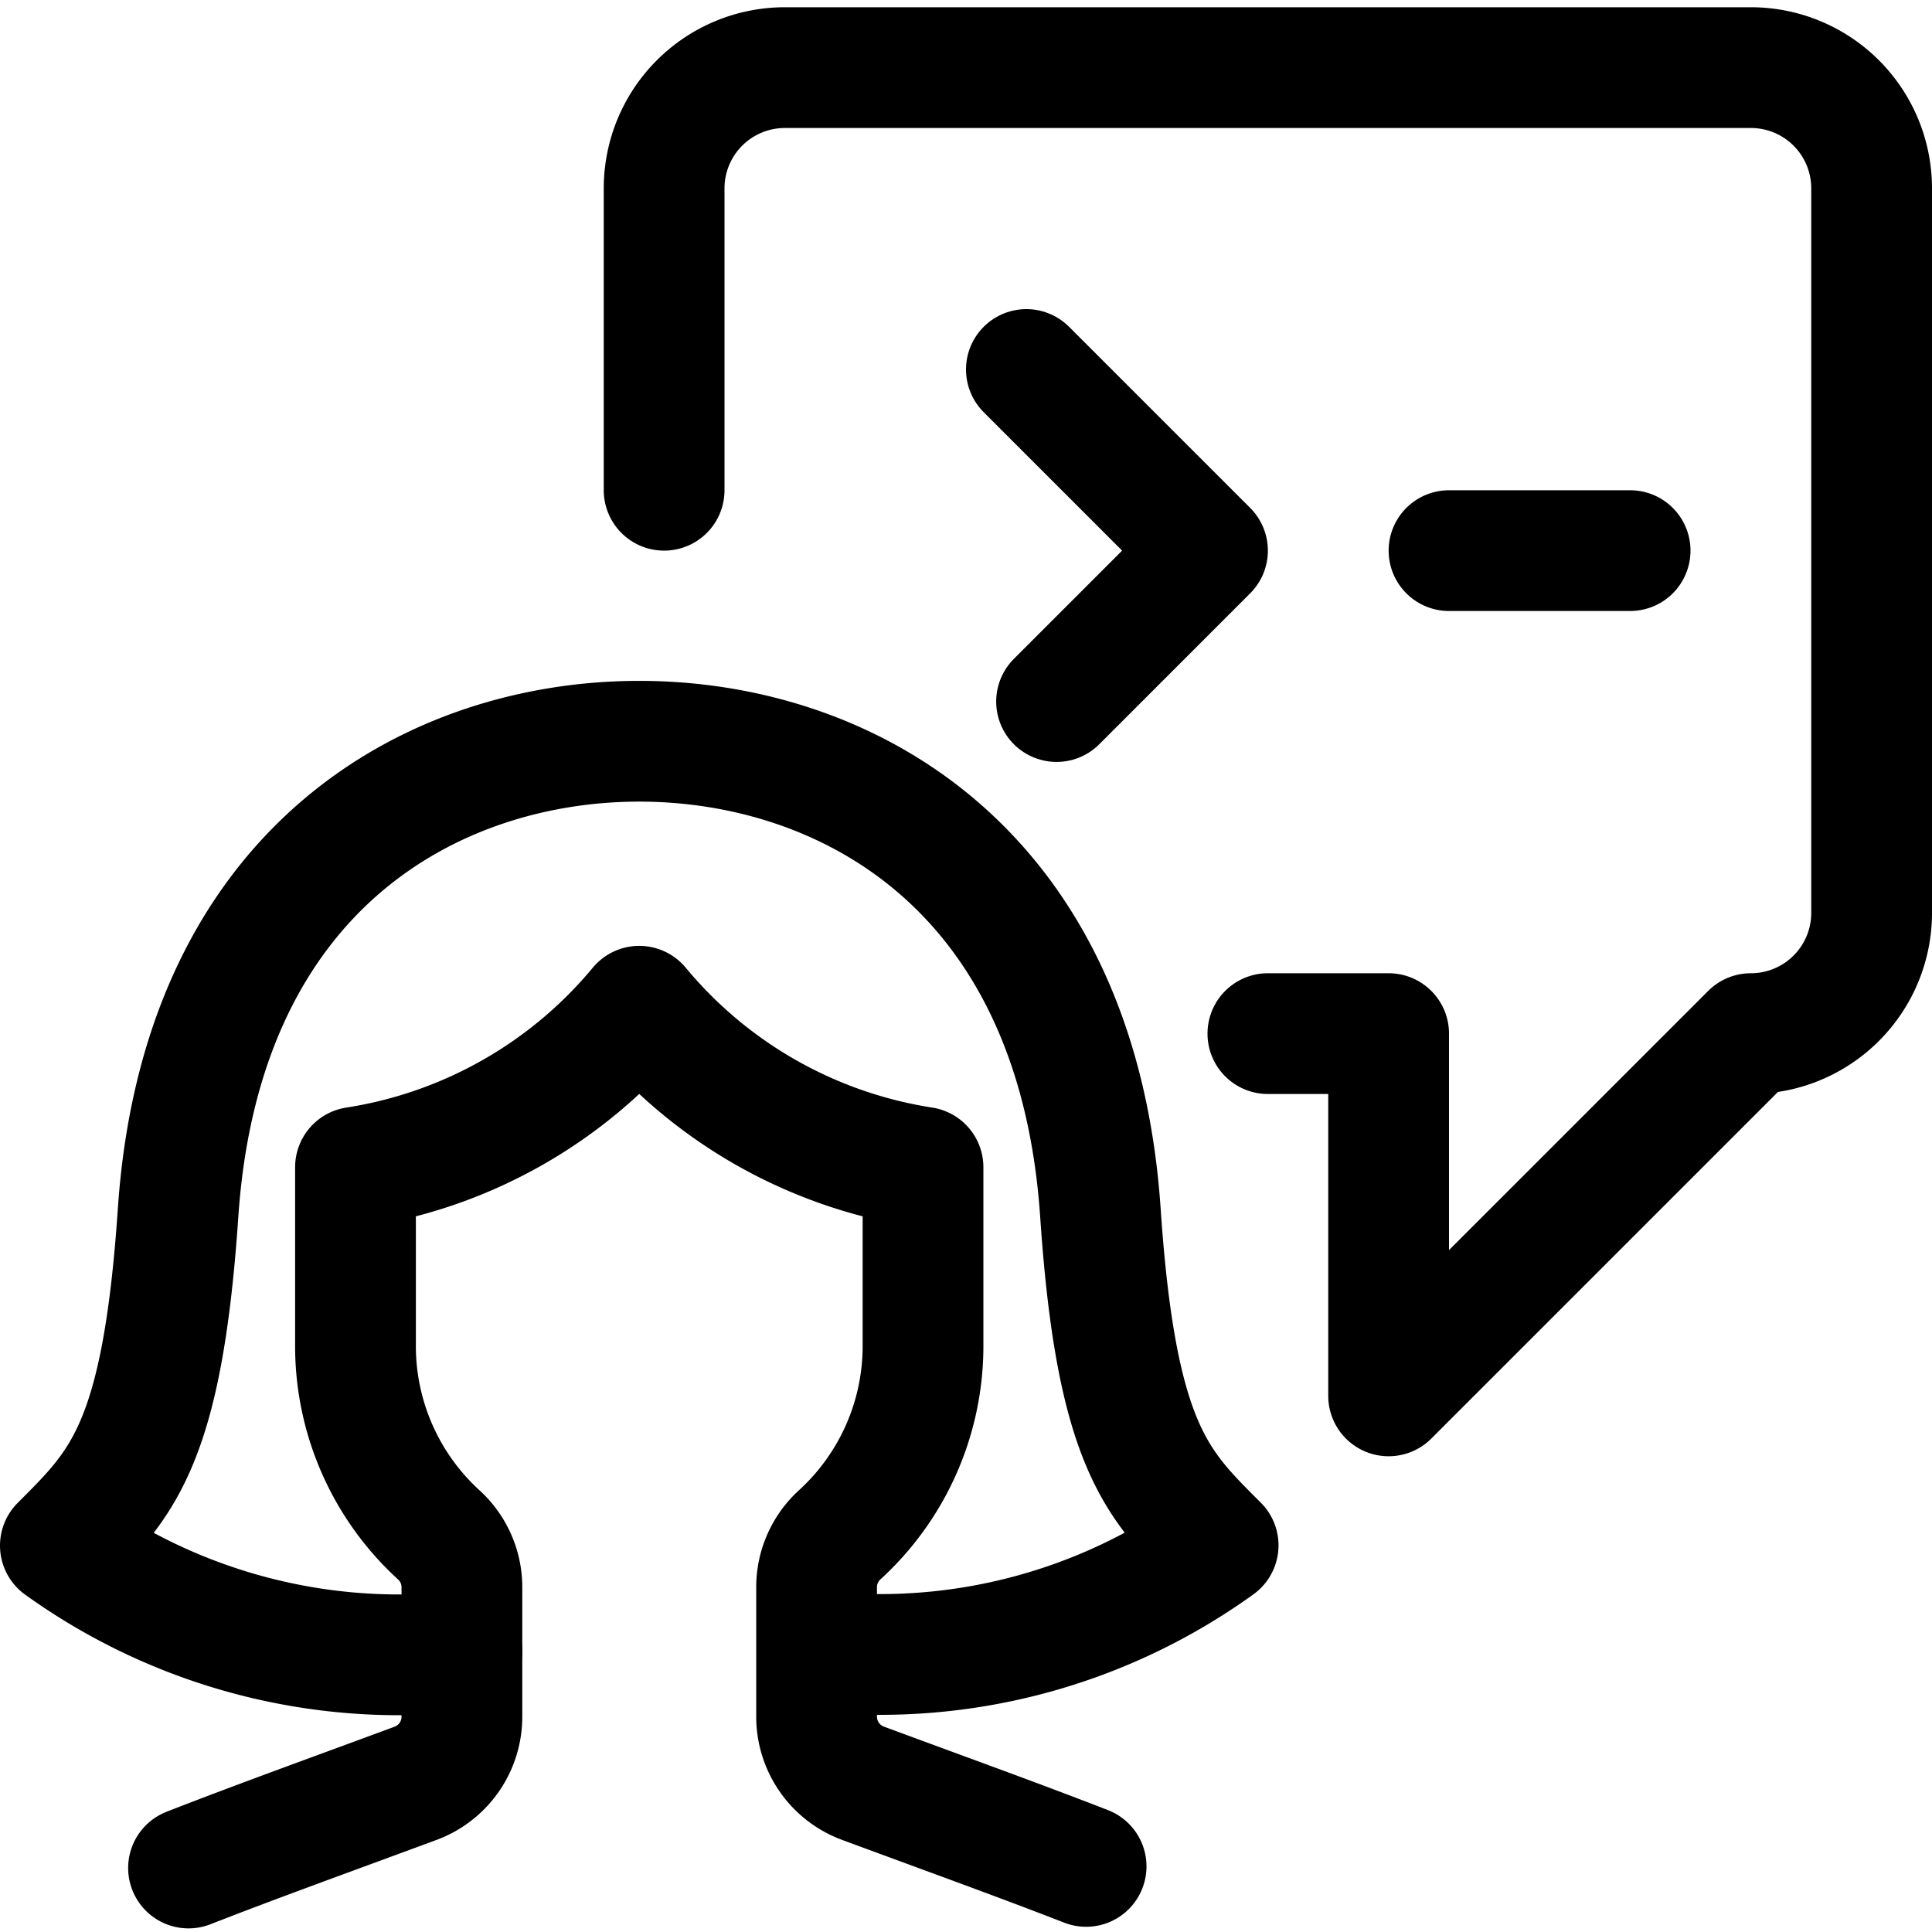 <svg xmlns="http://www.w3.org/2000/svg" viewBox="0 0 24 24"><defs><style>.a{fill:none;stroke:currentColor;stroke-linecap:round;stroke-linejoin:round;stroke-width:1.5px;}</style></defs><title>programming-user-chat-woman</title><path class="a" d="M10.172,20.512a7.183,7.183,0,0,0,4.96-1.315c-.75-.75-1.265-1.221-1.462-4.129-.294-4.335-3.217-5.86-5.729-5.86s-5.435,1.525-5.729,5.86C2.015,17.976,1.5,18.447.75,19.2a7.209,7.209,0,0,0,4.988,1.315"/><path class="a" d="M13.492,23.185c-.837-.326-1.773-.663-2.772-1.033a.882.882,0,0,1-.576-.827V19.716a.88.88,0,0,1,.287-.65A3.174,3.174,0,0,0,11.466,16.7V14.5A5.719,5.719,0,0,1,7.941,12.5,5.719,5.719,0,0,1,4.416,14.5v2.2a3.176,3.176,0,0,0,1.035,2.367.88.88,0,0,1,.287.65v1.609a.882.882,0,0,1-.576.827c-1.018.377-1.971.72-2.82,1.052"/><path class="a" d="M15.75,12.84h1.5v4.5l4.5-4.5a1.5,1.5,0,0,0,1.5-1.5v-9a1.5,1.5,0,0,0-1.5-1.5h-12a1.5,1.5,0,0,0-1.5,1.5V6.09"/><polyline class="a" points="12.75 4.59 15 6.84 13.125 8.715"/><line class="a" x1="18" y1="6.84" x2="20.25" y2="6.84"/></svg>